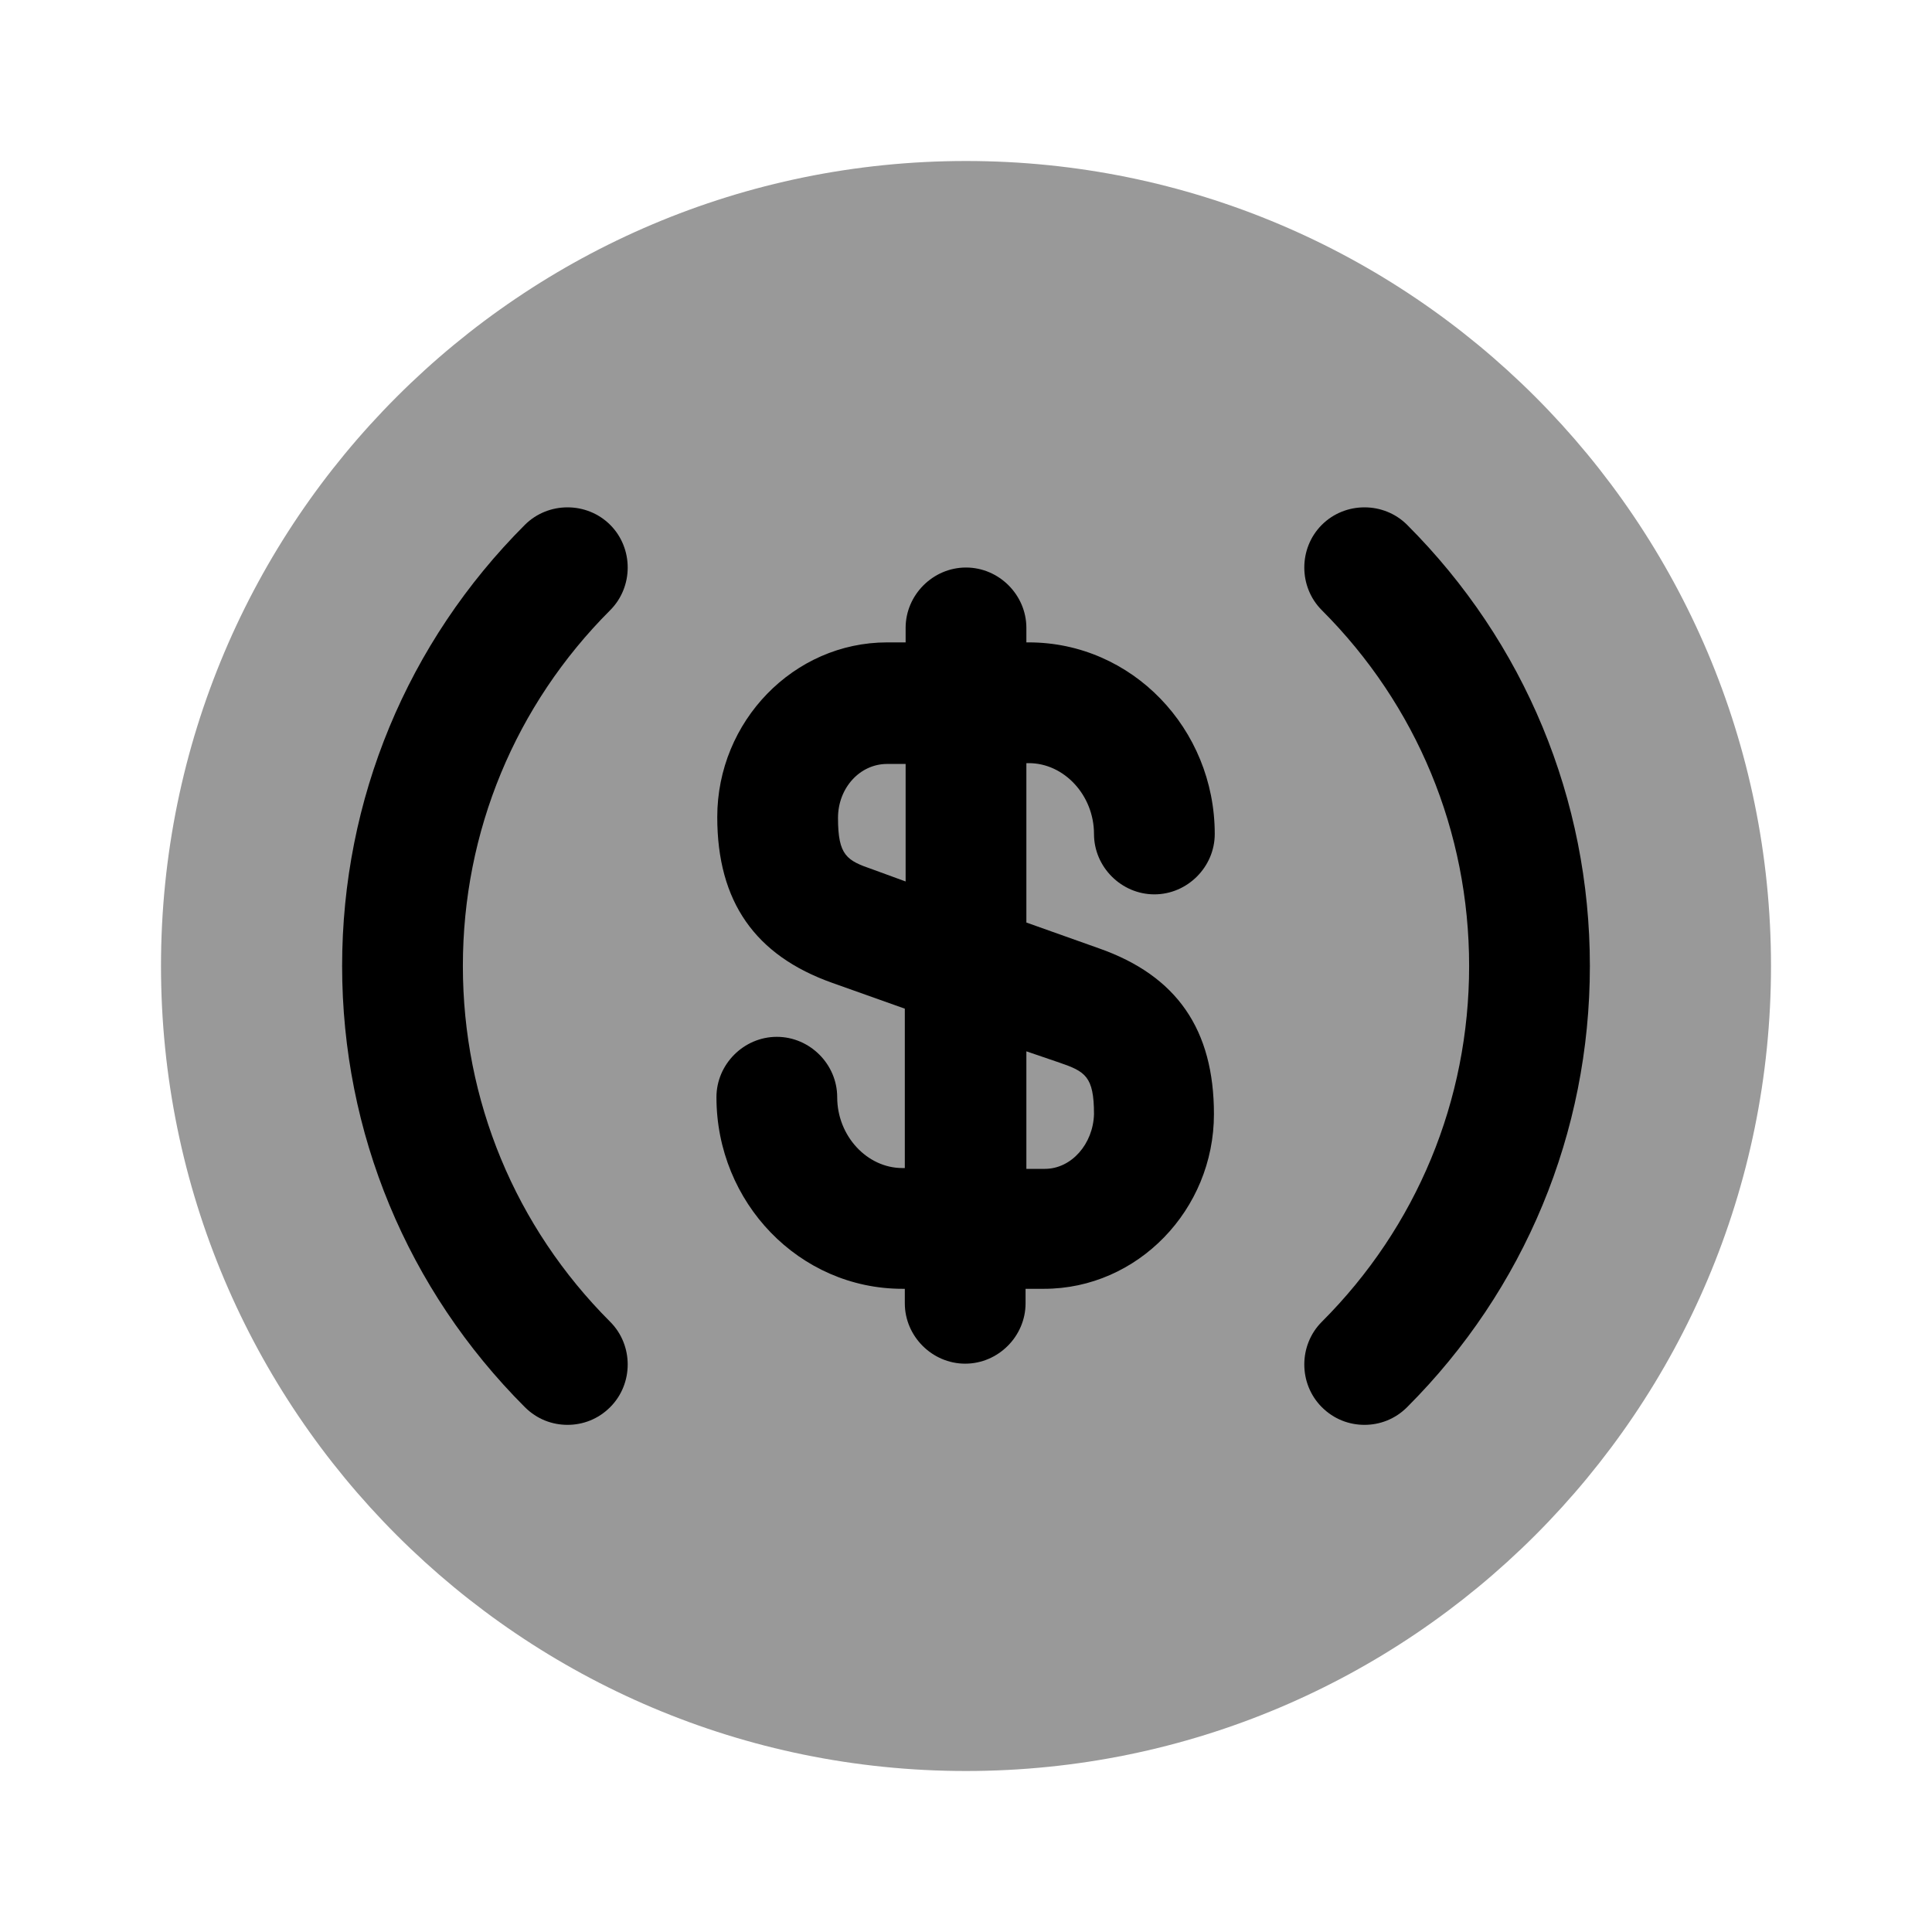 <svg width="24" height="24" viewBox="0 0 24 24"  xmlns="http://www.w3.org/2000/svg">
<path opacity="0.4" d="M12 22C17.523 22 22 17.523 22 12C22 6.477 17.523 2 12 2C6.477 2 2 6.477 2 12C2 17.523 6.477 22 12 22Z" />
<path d="M16.95 17.7C16.76 17.7 16.57 17.63 16.42 17.48C16.13 17.19 16.13 16.71 16.42 16.42C17.6 15.24 18.25 13.67 18.25 12C18.25 10.33 17.6 8.76 16.42 7.58C16.13 7.29 16.13 6.81 16.42 6.52C16.71 6.23 17.19 6.23 17.48 6.52C18.94 7.98 19.75 9.93 19.75 12C19.75 14.07 18.94 16.02 17.48 17.48C17.33 17.63 17.14 17.7 16.95 17.7Z" />
<path d="M7.05 17.7C6.86 17.7 6.67 17.63 6.52 17.48C5.06 16.02 4.25 14.07 4.25 12C4.25 9.93 5.06 7.98 6.52 6.52C6.81 6.23 7.29 6.23 7.58 6.52C7.87 6.81 7.87 7.29 7.58 7.58C6.4 8.76 5.75 10.33 5.75 12C5.75 13.67 6.4 15.24 7.58 16.42C7.87 16.71 7.87 17.19 7.58 17.48C7.43 17.63 7.24 17.7 7.05 17.7Z" />
<path d="M13.65 11.78L12.75 11.46V9.48H12.78C13.22 9.48 13.59 9.88 13.59 10.36C13.59 10.77 13.93 11.11 14.34 11.11C14.75 11.11 15.09 10.77 15.09 10.36C15.09 9.05 14.06 7.98 12.78 7.98H12.75V7.8C12.75 7.39 12.41 7.05 12 7.05C11.59 7.05 11.25 7.39 11.25 7.8V7.98H11.02C9.86 7.98 8.91 8.96 8.91 10.15C8.91 11.2 9.38 11.87 10.34 12.21L11.24 12.53V14.51H11.21C10.77 14.51 10.4 14.11 10.4 13.63C10.4 13.22 10.06 12.88 9.65 12.88C9.24 12.88 8.9 13.22 8.9 13.63C8.9 14.94 9.93 16.01 11.21 16.01H11.24V16.19C11.24 16.6 11.58 16.94 11.99 16.94C12.4 16.94 12.74 16.6 12.74 16.19V16.01H12.97C14.13 16.01 15.08 15.03 15.08 13.84C15.08 12.79 14.62 12.12 13.65 11.78ZM10.84 10.8C10.52 10.69 10.41 10.63 10.41 10.16C10.41 9.79 10.68 9.49 11.02 9.49H11.25V10.95L10.84 10.8ZM12.98 14.52H12.75V13.06L13.16 13.2C13.48 13.31 13.59 13.37 13.59 13.84C13.58 14.21 13.31 14.52 12.98 14.52Z" />
</svg>
